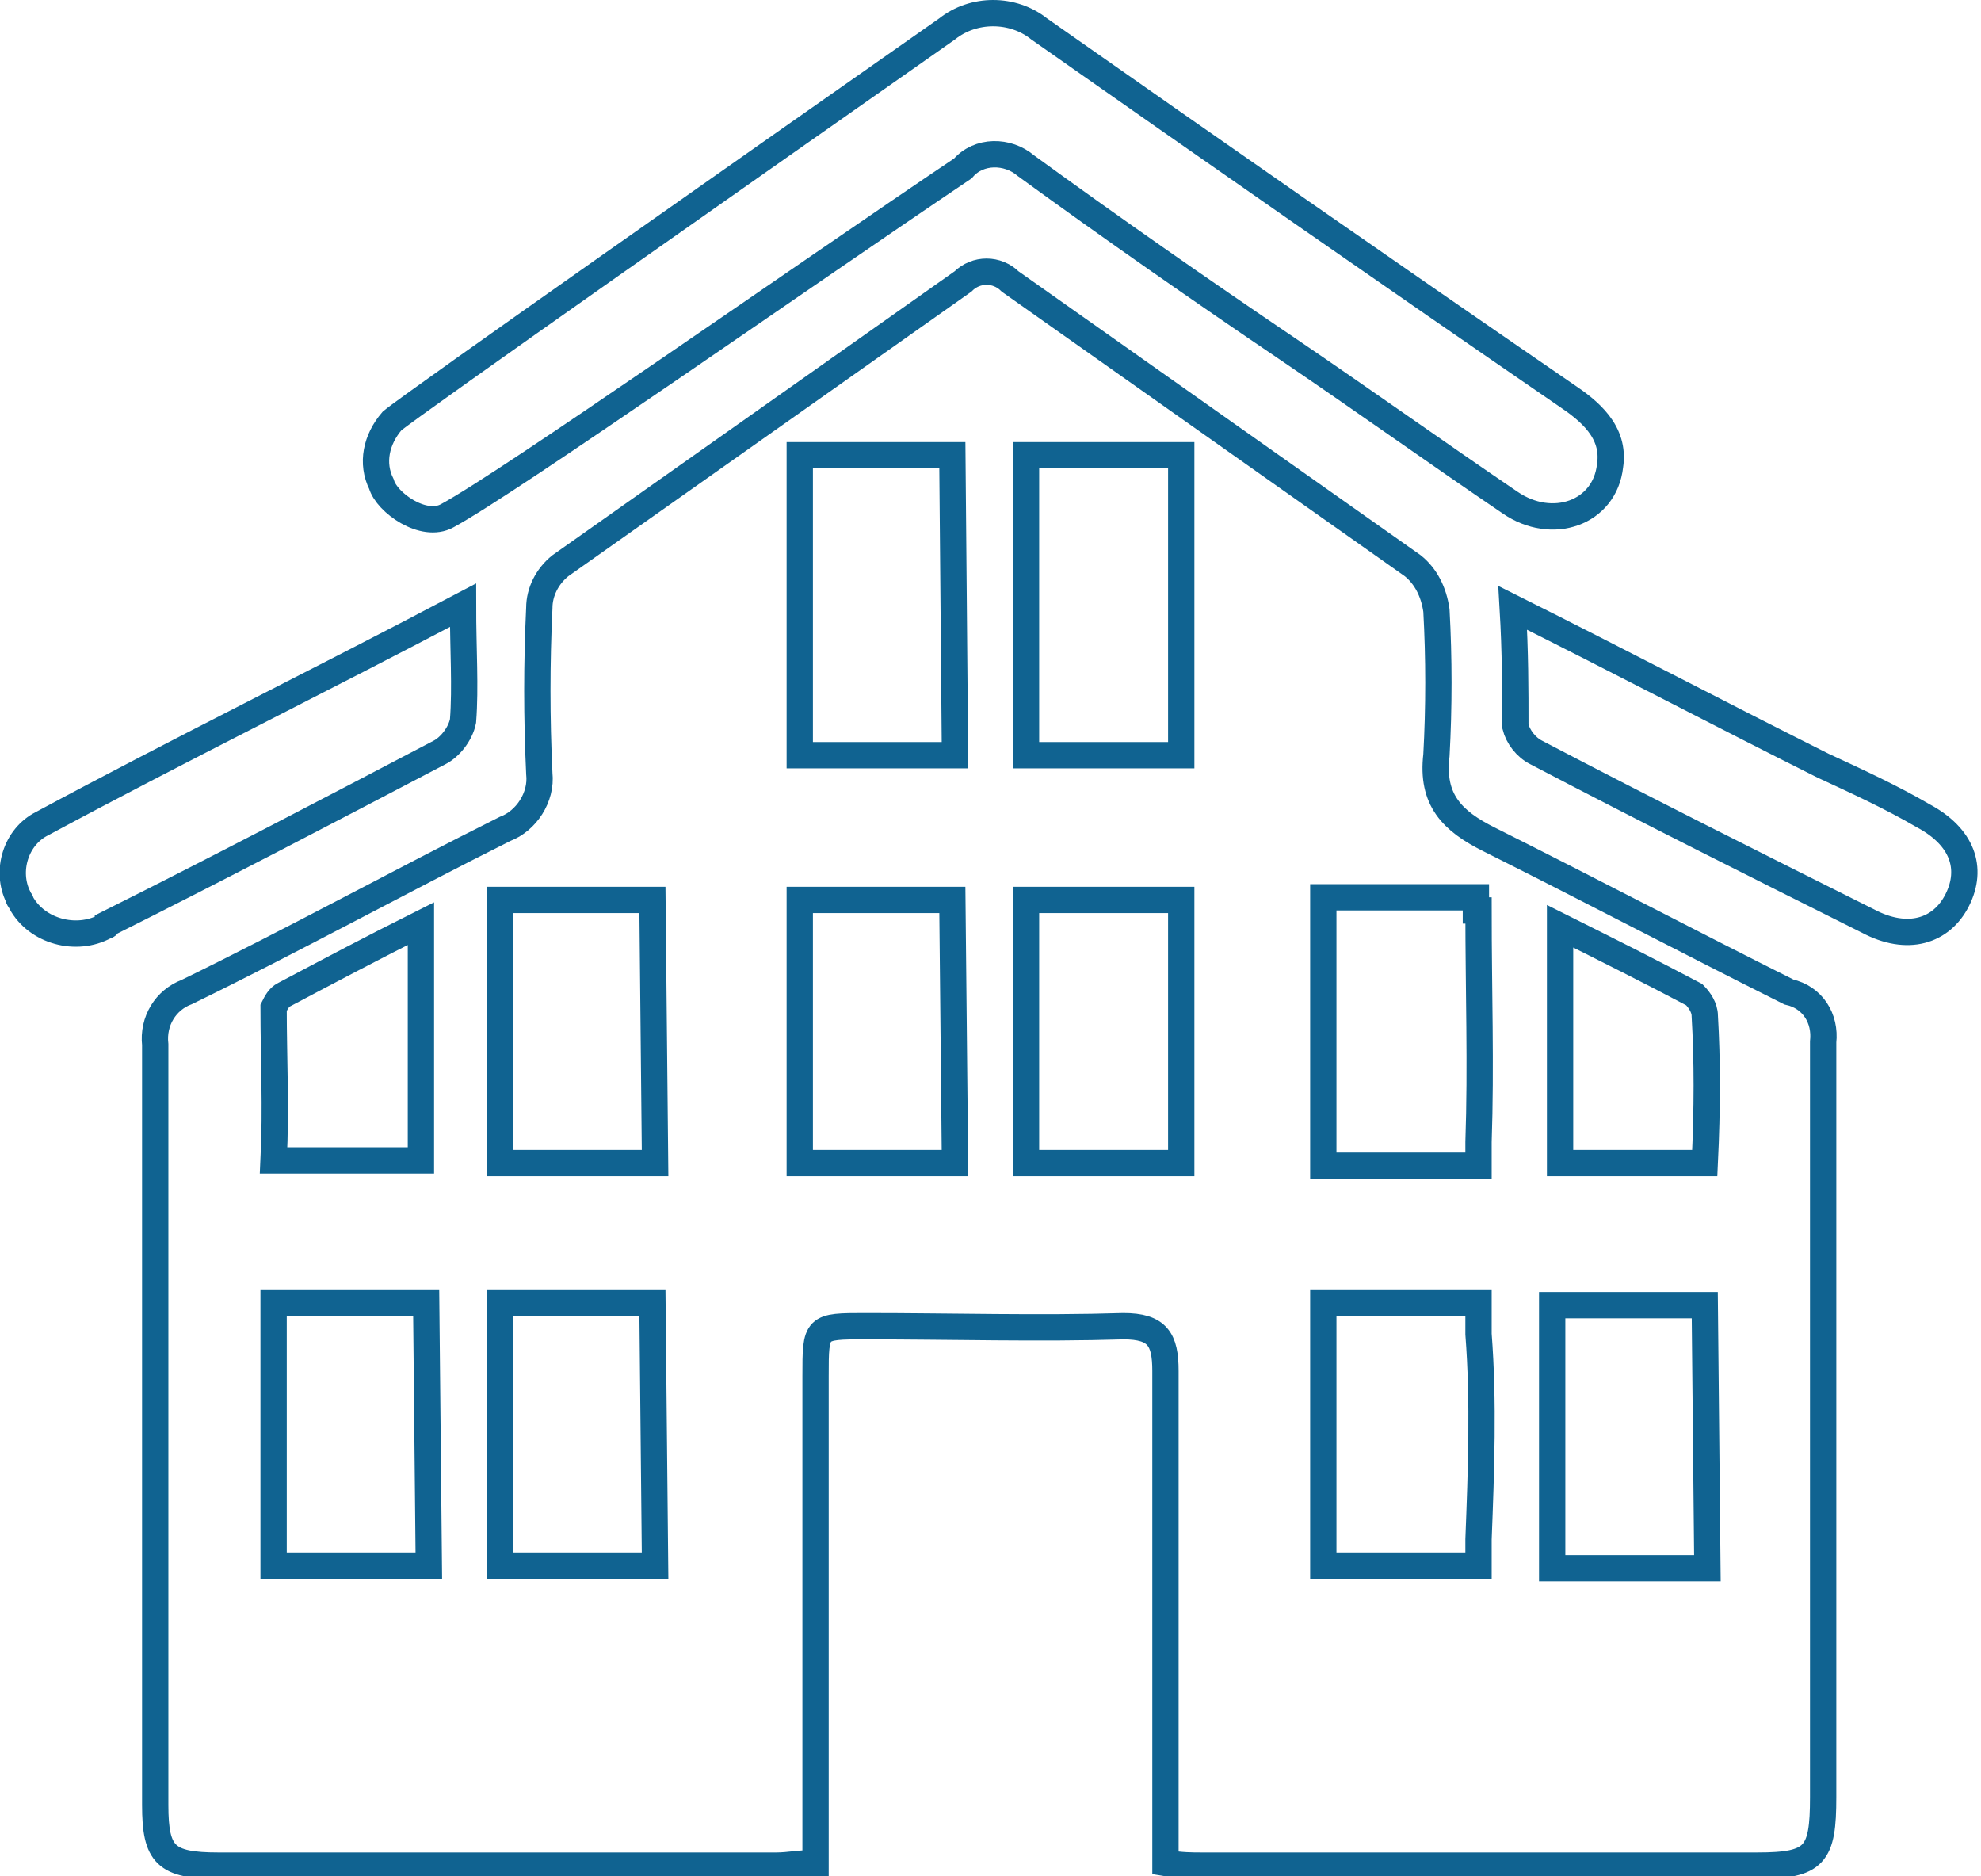<?xml version="1.0" encoding="utf-8"?>
<!-- Generator: Adobe Illustrator 22.1.0, SVG Export Plug-In . SVG Version: 6.00 Build 0)  -->
<svg version="1.1" id="Layer_1" xmlns="http://www.w3.org/2000/svg" xmlns:xlink="http://www.w3.org/1999/xlink" x="0px" y="0px"
	 viewBox="0 0 75.3 71.3" style="enable-background:new 0 0 75.3 71.3;" xml:space="preserve">
<style type="text/css">
	.st0{fill:none;stroke:#106391;stroke-miterlimit:10;}
</style>
<title>Asset 9</title>
<g id="Layer_2_1_">
	<g id="Layer_1-2">
		<path class="st0" d="M17,19.6c-0.9,0.5-2.3-0.5-2.5-1.2c-0.4-0.8-0.2-1.7,0.4-2.4c0.7-0.6,14.4-10.2,21.1-14.9
			c1-0.8,2.5-0.8,3.5,0c6.7,4.7,13.3,9.3,20,13.9c0.9,0.6,1.9,1.4,1.7,2.7c-0.2,1.8-2.2,2.5-3.8,1.4c-2.8-1.9-5.6-3.9-8.4-5.8
			c-3.4-2.3-6.7-4.6-10-7c-0.7-0.6-1.8-0.6-2.4,0.1C30.5,10.5,19.4,18.3,17,19.6z M1.6,31.3c-1,0.5-1.4,1.8-0.9,2.8
			c0,0.1,0.1,0.1,0.1,0.2c0.6,1.1,2.1,1.5,3.2,0.9c0,0,0.1,0,0.1-0.1c4.2-2.1,8.4-4.3,12.6-6.5c0.4-0.2,0.8-0.7,0.9-1.2
			c0.1-1.3,0-2.7,0-4.4C12.1,25.9,6.8,28.5,1.6,31.3z M57.6,27.6c0.1,0.4,0.4,0.8,0.8,1c4.2,2.2,8.4,4.3,12.6,6.4
			c1.5,0.8,2.8,0.4,3.4-0.8s0.2-2.4-1.3-3.2c-1.2-0.7-2.5-1.3-3.8-1.9c-3.8-1.9-7.6-3.9-11.8-6C57.6,24.8,57.6,26.2,57.6,27.6
			L57.6,27.6z M69.3,39.6c0,9.6,0,19.2,0,28.7c0,2.2-0.3,2.6-2.5,2.6H45.7c-0.4,0-0.8,0-1.4-0.1v-1.7c0-5.7,0-11.4,0-17
			c0-1.2-0.3-1.7-1.6-1.7c-3.2,0.1-6.5,0-9.8,0c-1.9,0-1.9,0-1.9,1.9v18.5c-0.6,0-1,0.1-1.5,0.1c-7,0-14.1,0-21.2,0
			c-2,0-2.4-0.4-2.4-2.3c0-9.6,0-19.3,0-28.9c-0.1-0.9,0.4-1.7,1.2-2c4.1-2,8.1-4.2,12.1-6.2c0.8-0.3,1.4-1.2,1.3-2.1
			c-0.1-2.1-0.1-4.2,0-6.3c0-0.6,0.3-1.2,0.8-1.6c5.1-3.6,10.2-7.2,15.3-10.8c0.5-0.5,1.3-0.5,1.8,0c5.1,3.6,10.2,7.2,15.3,10.8
			c0.5,0.4,0.8,1,0.9,1.7c0.1,1.8,0.1,3.7,0,5.5c-0.2,1.7,0.6,2.5,2,3.2c3.8,1.9,7.6,3.9,11.4,5.8C68.9,37.9,69.4,38.7,69.3,39.6
			L69.3,39.6z M10.4,44.1H16v-9c-1.8,0.9-3.5,1.8-5.2,2.7c-0.2,0.1-0.3,0.3-0.4,0.5C10.4,40.2,10.5,42.1,10.4,44.1L10.4,44.1z
			 M16.2,49.5h-5.8v10h5.9L16.2,49.5z M24.8,49.5H19v10h5.9L24.8,49.5z M24.8,34.2H19v10h5.9L24.8,34.2z M36.2,34.2h-5.8v10h5.9
			L36.2,34.2z M36.2,17.3h-5.8v11.4h1.8c1.3,0,2.6,0,3.9,0h0.2L36.2,17.3z M44.9,34.2H39v10h5.9L44.9,34.2z M44.9,17.3H39v11.4h5.9
			L44.9,17.3z M50.3,44.3h5.9v-0.8c0,0,0-0.1,0-0.1c0.1-2.9,0-5.8,0-8.8h-0.1v-0.5h-5.8L50.3,44.3z M56.2,50.7c0-0.1,0-0.1,0-0.2v-1
			h-5.9v10h5.9v-0.9c0,0,0-0.1,0-0.1C56.3,55.9,56.4,53.3,56.2,50.7L56.2,50.7z M64.8,49.6H59v10h5.9L64.8,49.6z M64.8,38.6
			c0-0.3-0.2-0.6-0.4-0.8c-1.7-0.9-3.3-1.7-5.1-2.6v9h5.5C64.9,42.1,64.9,40.3,64.8,38.6L64.8,38.6z"/>
	</g>
</g>
</svg>
